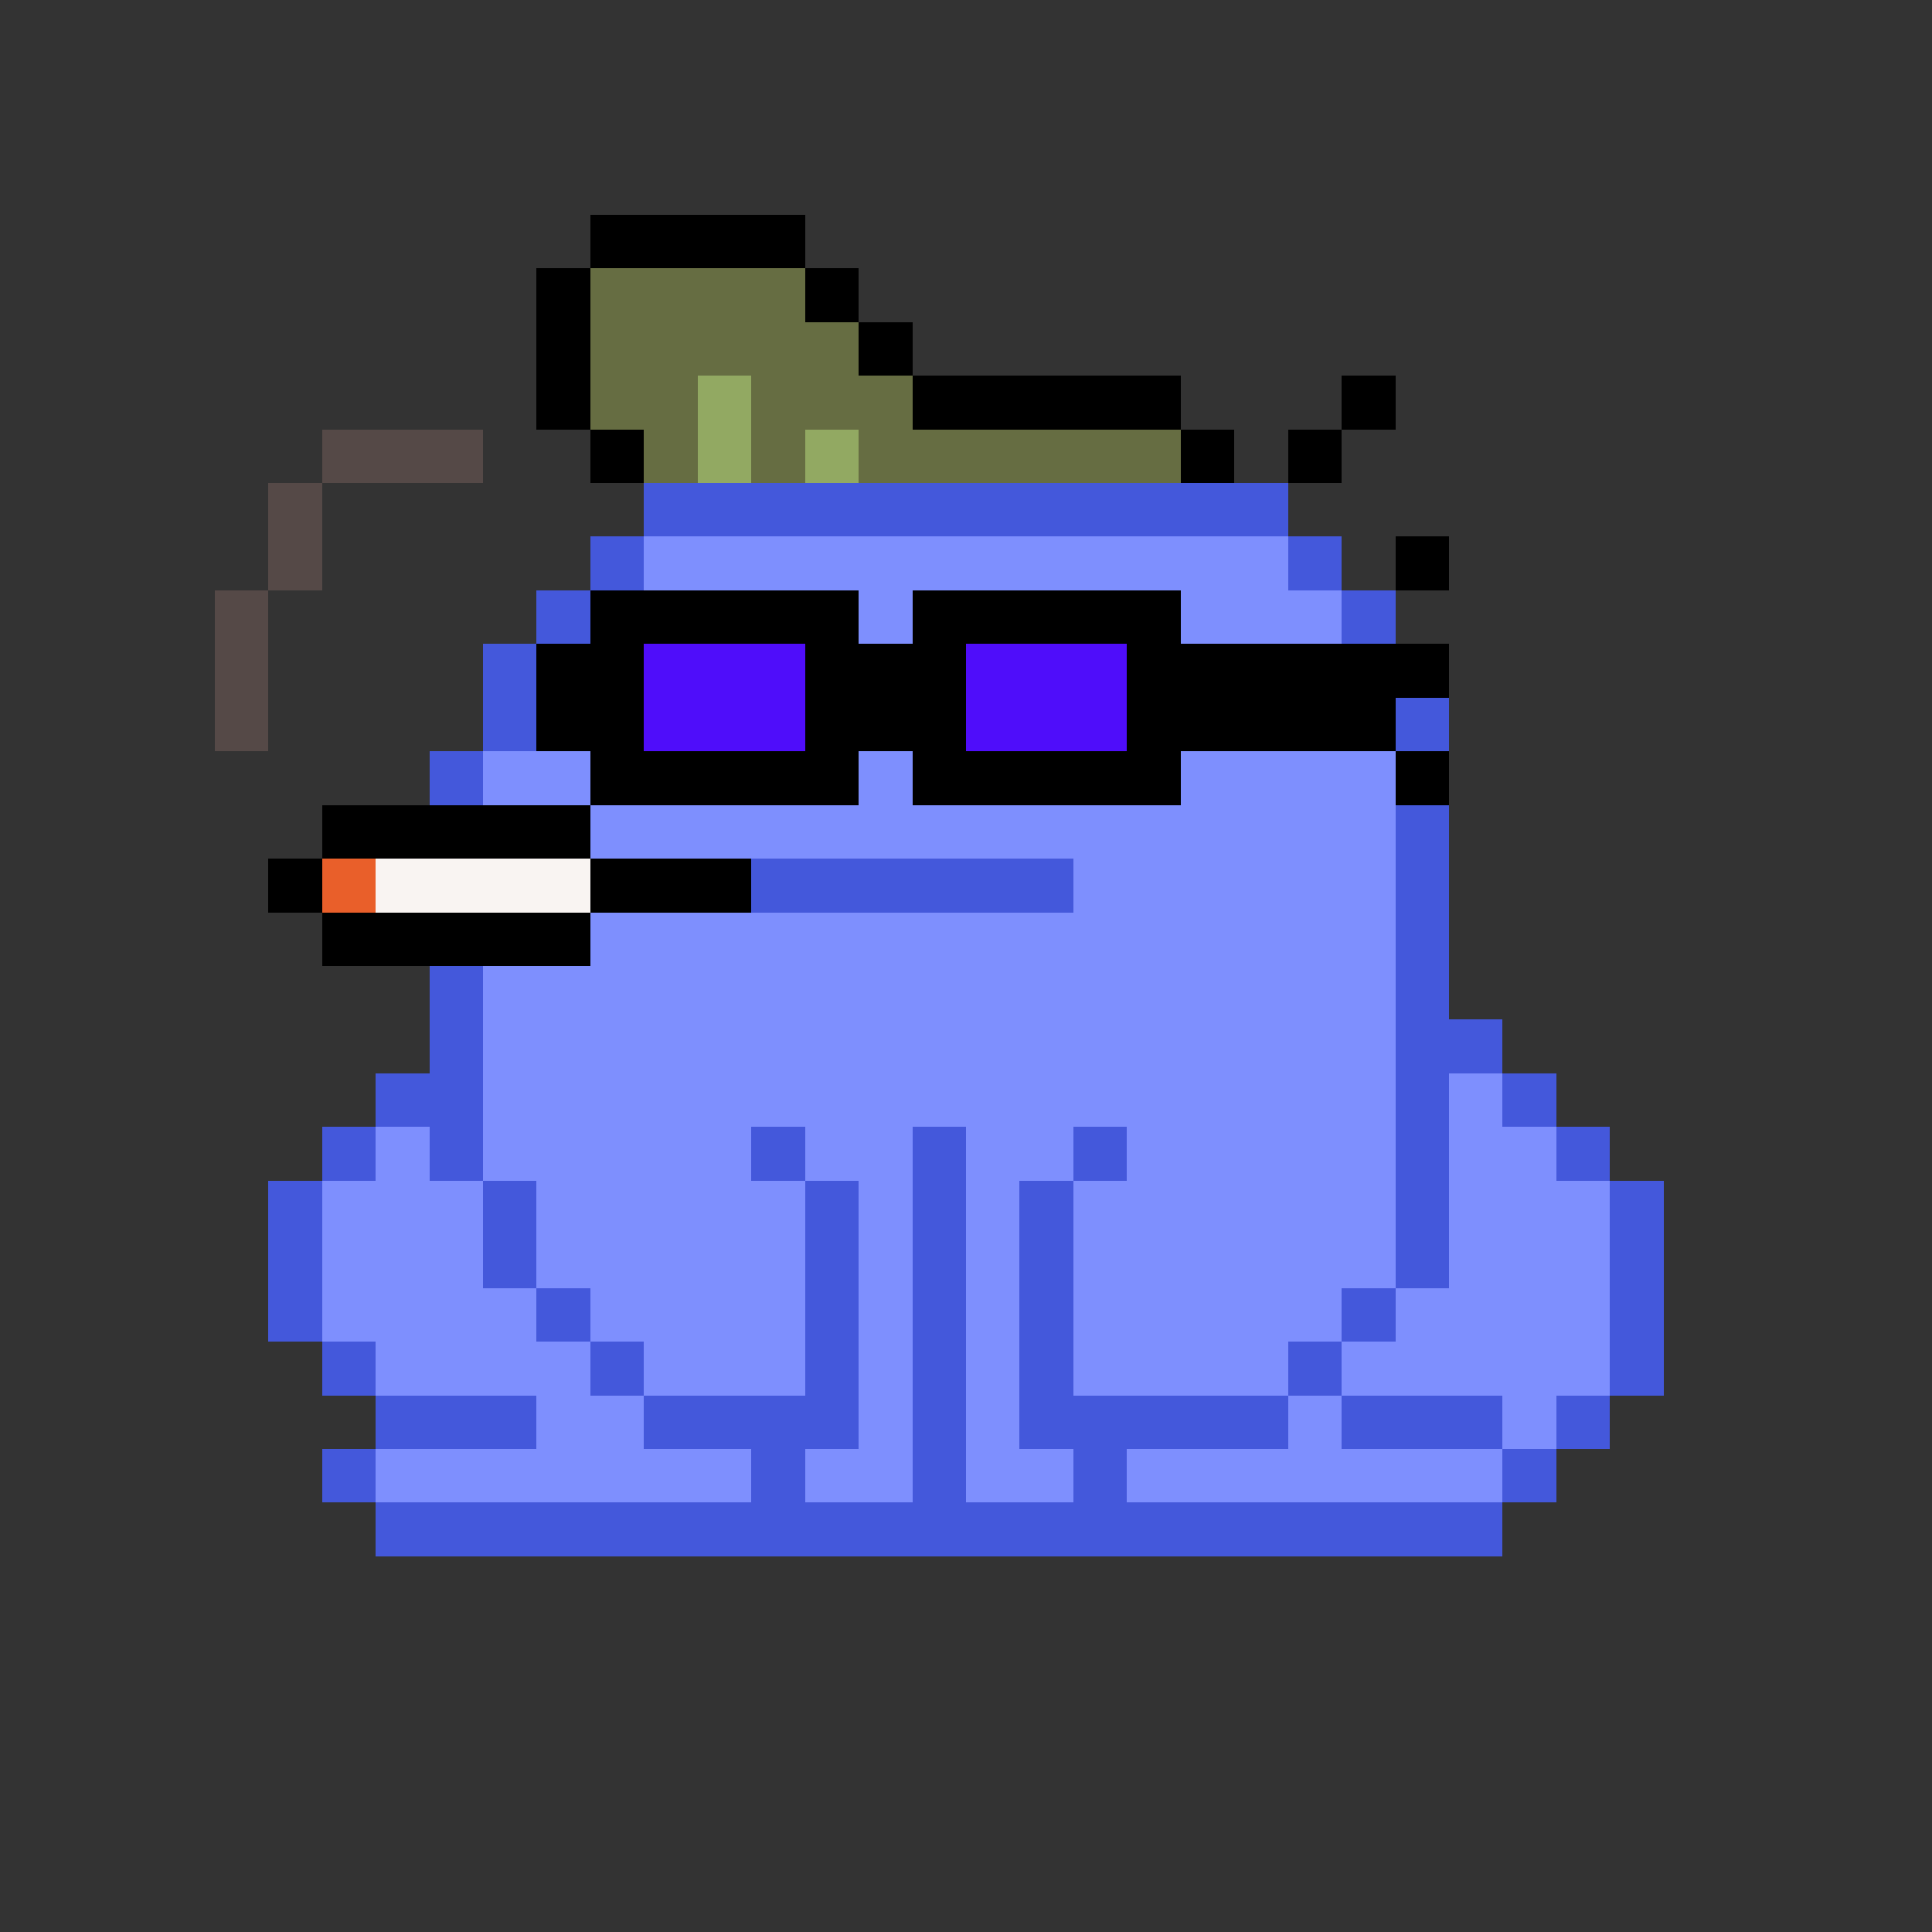 <svg xmlns="http://www.w3.org/2000/svg" shape-rendering="crispEdges" version="1.1" viewBox="0 0 36 36" width="360" height="360"><rect x="0" y="0" width="36" height="36" fill="#333333" stroke="none"/><rect fill="#000000ff" x="11" y="4" height="1" width="4"/><rect fill="#000000ff" x="10" y="5" height="1" width="1"/><rect fill="#666d42ff" x="11" y="5" height="1" width="4"/><rect fill="#000000ff" x="15" y="5" height="1" width="1"/><rect fill="#000000ff" x="10" y="6" height="1" width="1"/><rect fill="#666d42ff" x="11" y="6" height="1" width="5"/><rect fill="#000000ff" x="16" y="6" height="1" width="1"/><rect fill="#000000ff" x="10" y="7" height="1" width="1"/><rect fill="#666d42ff" x="11" y="7" height="1" width="2"/><rect fill="#92a962ff" x="13" y="7" height="1" width="1"/><rect fill="#666d42ff" x="14" y="7" height="1" width="3"/><rect fill="#000000ff" x="17" y="7" height="1" width="5"/><rect fill="#000000ff" x="25" y="7" height="1" width="1"/><rect fill="#554947ff" x="6" y="8" height="1" width="3"/><rect fill="#000000ff" x="11" y="8" height="1" width="1"/><rect fill="#666d42ff" x="12" y="8" height="1" width="1"/><rect fill="#92a962ff" x="13" y="8" height="1" width="1"/><rect fill="#666d42ff" x="14" y="8" height="1" width="1"/><rect fill="#92a962ff" x="15" y="8" height="1" width="1"/><rect fill="#666d42ff" x="16" y="8" height="1" width="6"/><rect fill="#000000ff" x="22" y="8" height="1" width="1"/><rect fill="#000000ff" x="24" y="8" height="1" width="1"/><rect fill="#554947ff" x="5" y="9" height="1" width="1"/><rect fill="#4458dbff" x="12" y="9" height="1" width="12"/><rect fill="#554947ff" x="5" y="10" height="1" width="1"/><rect fill="#4458dbff" x="11" y="10" height="1" width="1"/><rect fill="#7e8ffeff" x="12" y="10" height="1" width="12"/><rect fill="#4458dbff" x="24" y="10" height="1" width="1"/><rect fill="#000000ff" x="26" y="10" height="1" width="1"/><rect fill="#554947ff" x="4" y="11" height="1" width="1"/><rect fill="#4458dbff" x="10" y="11" height="1" width="1"/><rect fill="#000000ff" x="11" y="11" height="1" width="5"/><rect fill="#7e8ffeff" x="16" y="11" height="1" width="1"/><rect fill="#000000ff" x="17" y="11" height="1" width="5"/><rect fill="#7e8ffeff" x="22" y="11" height="1" width="3"/><rect fill="#4458dbff" x="25" y="11" height="1" width="1"/><rect fill="#554947ff" x="4" y="12" height="1" width="1"/><rect fill="#4458dbff" x="9" y="12" height="1" width="1"/><rect fill="#000000ff" x="10" y="12" height="1" width="2"/><rect fill="#4f0dfaff" x="12" y="12" height="1" width="3"/><rect fill="#000000ff" x="15" y="12" height="1" width="3"/><rect fill="#4f0dfaff" x="18" y="12" height="1" width="3"/><rect fill="#000000ff" x="21" y="12" height="1" width="6"/><rect fill="#554947ff" x="4" y="13" height="1" width="1"/><rect fill="#4458dbff" x="9" y="13" height="1" width="1"/><rect fill="#000000ff" x="10" y="13" height="1" width="2"/><rect fill="#4f0dfaff" x="12" y="13" height="1" width="3"/><rect fill="#000000ff" x="15" y="13" height="1" width="3"/><rect fill="#4f0dfaff" x="18" y="13" height="1" width="3"/><rect fill="#000000ff" x="21" y="13" height="1" width="5"/><rect fill="#4458dbff" x="26" y="13" height="1" width="1"/><rect fill="#4458dbff" x="8" y="14" height="1" width="1"/><rect fill="#7e8ffeff" x="9" y="14" height="1" width="2"/><rect fill="#000000ff" x="11" y="14" height="1" width="5"/><rect fill="#7e8ffeff" x="16" y="14" height="1" width="1"/><rect fill="#000000ff" x="17" y="14" height="1" width="5"/><rect fill="#7e8ffeff" x="22" y="14" height="1" width="4"/><rect fill="#000000ff" x="26" y="14" height="1" width="1"/><rect fill="#000000ff" x="6" y="15" height="1" width="5"/><rect fill="#7e8ffeff" x="11" y="15" height="1" width="15"/><rect fill="#4458dbff" x="26" y="15" height="1" width="1"/><rect fill="#000000ff" x="5" y="16" height="1" width="1"/><rect fill="#e95f2aff" x="6" y="16" height="1" width="1"/><rect fill="#f9f4f2ff" x="7" y="16" height="1" width="4"/><rect fill="#000000ff" x="11" y="16" height="1" width="3"/><rect fill="#4458dbff" x="14" y="16" height="1" width="6"/><rect fill="#7e8ffeff" x="20" y="16" height="1" width="6"/><rect fill="#4458dbff" x="26" y="16" height="1" width="1"/><rect fill="#000000ff" x="6" y="17" height="1" width="5"/><rect fill="#7e8ffeff" x="11" y="17" height="1" width="15"/><rect fill="#4458dbff" x="26" y="17" height="1" width="1"/><rect fill="#4458dbff" x="8" y="18" height="1" width="1"/><rect fill="#7e8ffeff" x="9" y="18" height="1" width="17"/><rect fill="#4458dbff" x="26" y="18" height="1" width="1"/><rect fill="#4458dbff" x="8" y="19" height="1" width="1"/><rect fill="#7e8ffeff" x="9" y="19" height="1" width="17"/><rect fill="#4458dbff" x="26" y="19" height="1" width="2"/><rect fill="#4458dbff" x="7" y="20" height="1" width="2"/><rect fill="#7e8ffeff" x="9" y="20" height="1" width="17"/><rect fill="#4458dbff" x="26" y="20" height="1" width="1"/><rect fill="#7e8ffeff" x="27" y="20" height="1" width="1"/><rect fill="#4458dbff" x="28" y="20" height="1" width="1"/><rect fill="#4458dbff" x="6" y="21" height="1" width="1"/><rect fill="#7e8ffeff" x="7" y="21" height="1" width="1"/><rect fill="#4458dbff" x="8" y="21" height="1" width="1"/><rect fill="#7e8ffeff" x="9" y="21" height="1" width="5"/><rect fill="#4458dbff" x="14" y="21" height="1" width="1"/><rect fill="#7e8ffeff" x="15" y="21" height="1" width="2"/><rect fill="#4458dbff" x="17" y="21" height="1" width="1"/><rect fill="#7e8ffeff" x="18" y="21" height="1" width="2"/><rect fill="#4458dbff" x="20" y="21" height="1" width="1"/><rect fill="#7e8ffeff" x="21" y="21" height="1" width="5"/><rect fill="#4458dbff" x="26" y="21" height="1" width="1"/><rect fill="#7e8ffeff" x="27" y="21" height="1" width="2"/><rect fill="#4458dbff" x="29" y="21" height="1" width="1"/><rect fill="#4458dbff" x="5" y="22" height="1" width="1"/><rect fill="#7e8ffeff" x="6" y="22" height="1" width="3"/><rect fill="#4458dbff" x="9" y="22" height="1" width="1"/><rect fill="#7e8ffeff" x="10" y="22" height="1" width="5"/><rect fill="#4458dbff" x="15" y="22" height="1" width="1"/><rect fill="#7e8ffeff" x="16" y="22" height="1" width="1"/><rect fill="#4458dbff" x="17" y="22" height="1" width="1"/><rect fill="#7e8ffeff" x="18" y="22" height="1" width="1"/><rect fill="#4458dbff" x="19" y="22" height="1" width="1"/><rect fill="#7e8ffeff" x="20" y="22" height="1" width="6"/><rect fill="#4458dbff" x="26" y="22" height="1" width="1"/><rect fill="#7e8ffeff" x="27" y="22" height="1" width="3"/><rect fill="#4458dbff" x="30" y="22" height="1" width="1"/><rect fill="#4458dbff" x="5" y="23" height="1" width="1"/><rect fill="#7e8ffeff" x="6" y="23" height="1" width="3"/><rect fill="#4458dbff" x="9" y="23" height="1" width="1"/><rect fill="#7e8ffeff" x="10" y="23" height="1" width="5"/><rect fill="#4458dbff" x="15" y="23" height="1" width="1"/><rect fill="#7e8ffeff" x="16" y="23" height="1" width="1"/><rect fill="#4458dbff" x="17" y="23" height="1" width="1"/><rect fill="#7e8ffeff" x="18" y="23" height="1" width="1"/><rect fill="#4458dbff" x="19" y="23" height="1" width="1"/><rect fill="#7e8ffeff" x="20" y="23" height="1" width="6"/><rect fill="#4458dbff" x="26" y="23" height="1" width="1"/><rect fill="#7e8ffeff" x="27" y="23" height="1" width="3"/><rect fill="#4458dbff" x="30" y="23" height="1" width="1"/><rect fill="#4458dbff" x="5" y="24" height="1" width="1"/><rect fill="#7e8ffeff" x="6" y="24" height="1" width="4"/><rect fill="#4458dbff" x="10" y="24" height="1" width="1"/><rect fill="#7e8ffeff" x="11" y="24" height="1" width="4"/><rect fill="#4458dbff" x="15" y="24" height="1" width="1"/><rect fill="#7e8ffeff" x="16" y="24" height="1" width="1"/><rect fill="#4458dbff" x="17" y="24" height="1" width="1"/><rect fill="#7e8ffeff" x="18" y="24" height="1" width="1"/><rect fill="#4458dbff" x="19" y="24" height="1" width="1"/><rect fill="#7e8ffeff" x="20" y="24" height="1" width="5"/><rect fill="#4458dbff" x="25" y="24" height="1" width="1"/><rect fill="#7e8ffeff" x="26" y="24" height="1" width="4"/><rect fill="#4458dbff" x="30" y="24" height="1" width="1"/><rect fill="#4458dbff" x="6" y="25" height="1" width="1"/><rect fill="#7e8ffeff" x="7" y="25" height="1" width="4"/><rect fill="#4458dbff" x="11" y="25" height="1" width="1"/><rect fill="#7e8ffeff" x="12" y="25" height="1" width="3"/><rect fill="#4458dbff" x="15" y="25" height="1" width="1"/><rect fill="#7e8ffeff" x="16" y="25" height="1" width="1"/><rect fill="#4458dbff" x="17" y="25" height="1" width="1"/><rect fill="#7e8ffeff" x="18" y="25" height="1" width="1"/><rect fill="#4458dbff" x="19" y="25" height="1" width="1"/><rect fill="#7e8ffeff" x="20" y="25" height="1" width="4"/><rect fill="#4458dbff" x="24" y="25" height="1" width="1"/><rect fill="#7e8ffeff" x="25" y="25" height="1" width="5"/><rect fill="#4458dbff" x="30" y="25" height="1" width="1"/><rect fill="#4458dbff" x="7" y="26" height="1" width="3"/><rect fill="#7e8ffeff" x="10" y="26" height="1" width="2"/><rect fill="#4458dbff" x="12" y="26" height="1" width="4"/><rect fill="#7e8ffeff" x="16" y="26" height="1" width="1"/><rect fill="#4458dbff" x="17" y="26" height="1" width="1"/><rect fill="#7e8ffeff" x="18" y="26" height="1" width="1"/><rect fill="#4458dbff" x="19" y="26" height="1" width="5"/><rect fill="#7e8ffeff" x="24" y="26" height="1" width="1"/><rect fill="#4458dbff" x="25" y="26" height="1" width="3"/><rect fill="#7e8ffeff" x="28" y="26" height="1" width="1"/><rect fill="#4458dbff" x="29" y="26" height="1" width="1"/><rect fill="#4458dbff" x="6" y="27" height="1" width="1"/><rect fill="#7e8ffeff" x="7" y="27" height="1" width="7"/><rect fill="#4458dbff" x="14" y="27" height="1" width="1"/><rect fill="#7e8ffeff" x="15" y="27" height="1" width="2"/><rect fill="#4458dbff" x="17" y="27" height="1" width="1"/><rect fill="#7e8ffeff" x="18" y="27" height="1" width="2"/><rect fill="#4458dbff" x="20" y="27" height="1" width="1"/><rect fill="#7e8ffeff" x="21" y="27" height="1" width="7"/><rect fill="#4458dbff" x="28" y="27" height="1" width="1"/><rect fill="#4458dbff" x="7" y="28" height="1" width="21"/></svg>